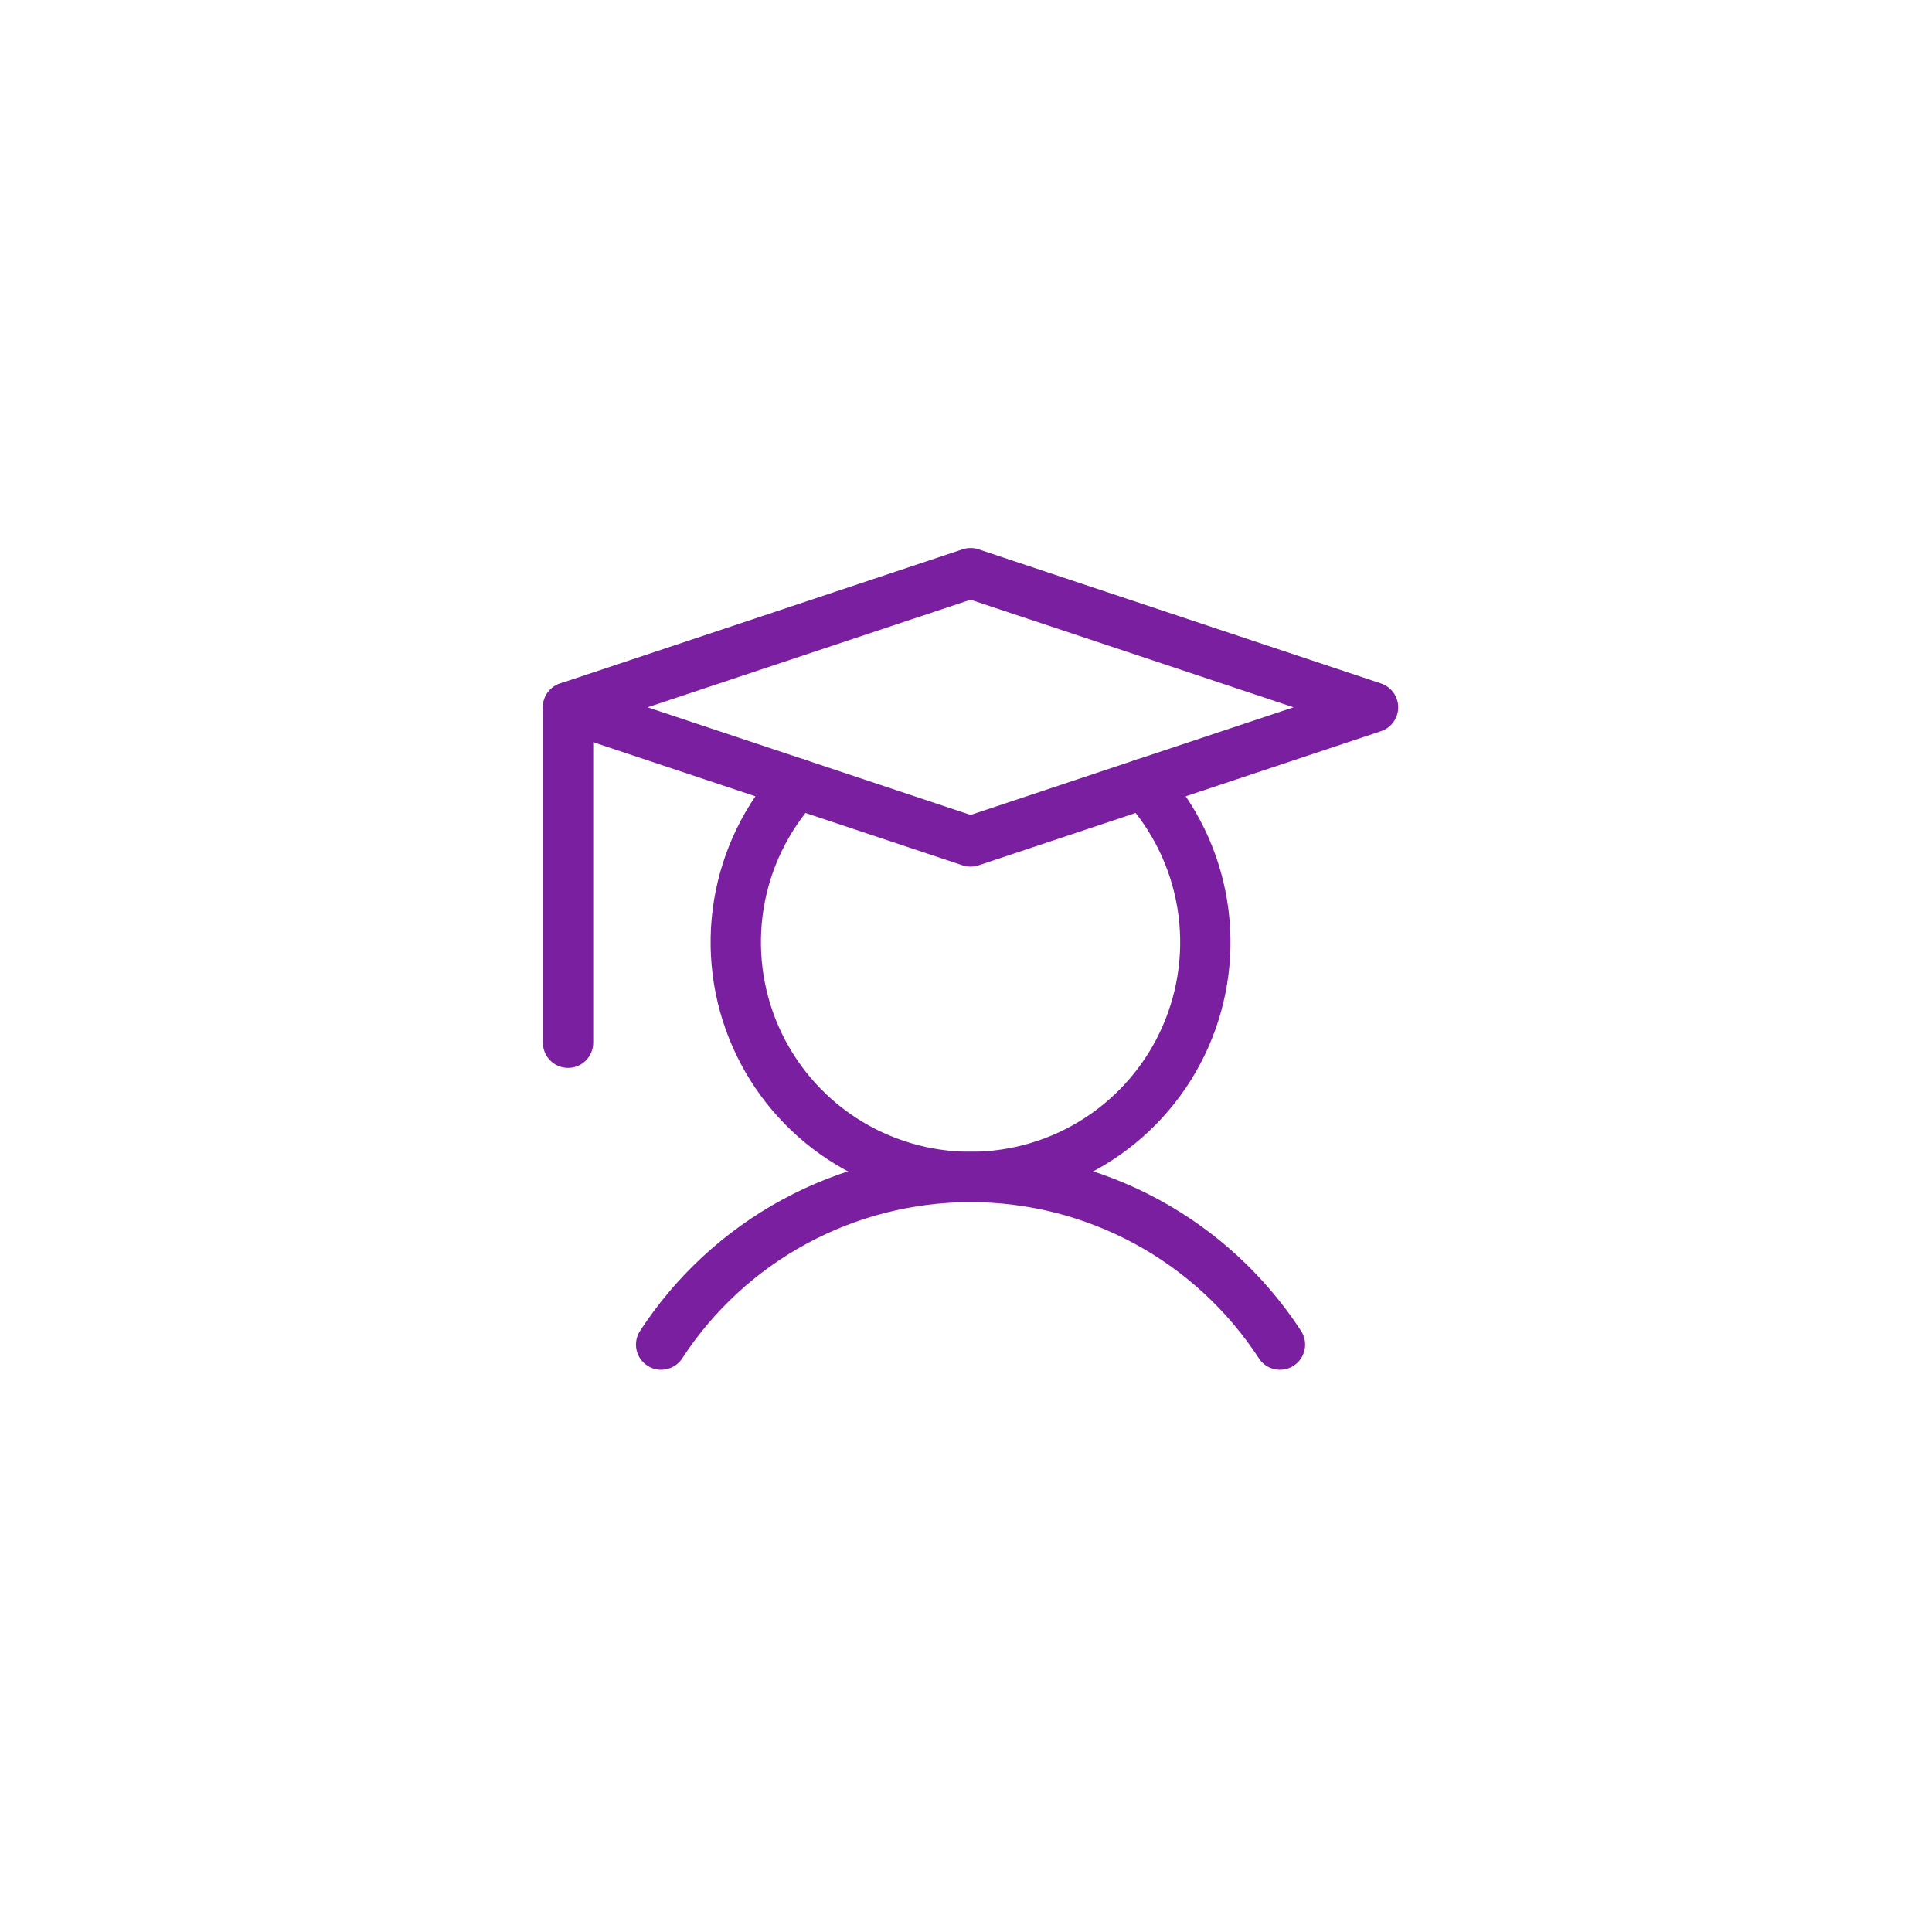 <svg width="72" height="72" viewBox="0 0 72 72" fill="none" xmlns="http://www.w3.org/2000/svg">
<g filter="url(#filter0_d_0_1)">
<rect x="1.17" y="1.359" width="70" height="70" rx="10" fill="white"/>
</g>
<path fill-rule="evenodd" clip-rule="evenodd" d="M21.17 25.422C21.687 25.422 22.107 25.842 22.107 26.359V38.859C22.107 39.377 21.687 39.797 21.17 39.797C20.652 39.797 20.232 39.377 20.232 38.859V26.359C20.232 25.842 20.652 25.422 21.17 25.422Z" fill="#7A1FA0"/>
<path fill-rule="evenodd" clip-rule="evenodd" d="M36.17 44.8C34.035 44.8 31.935 45.332 30.059 46.349C28.182 47.365 26.589 48.834 25.424 50.622C25.141 51.056 24.56 51.178 24.126 50.895C23.693 50.612 23.57 50.032 23.853 49.598C25.189 47.549 27.015 45.865 29.166 44.7C31.316 43.535 33.724 42.925 36.17 42.925C38.616 42.925 41.023 43.535 43.174 44.7C45.324 45.865 47.15 47.549 48.486 49.598C48.769 50.032 48.647 50.612 48.213 50.895C47.779 51.178 47.198 51.056 46.916 50.622C45.75 48.834 44.157 47.365 42.281 46.349C40.404 45.332 38.304 44.8 36.17 44.8Z" fill="#7A1FA0"/>
<path fill-rule="evenodd" clip-rule="evenodd" d="M35.873 20.47C36.066 20.406 36.274 20.406 36.466 20.47L51.466 25.47C51.849 25.598 52.107 25.956 52.107 26.359C52.107 26.763 51.849 27.121 51.466 27.249L36.466 32.249C36.274 32.313 36.066 32.313 35.873 32.249L20.873 27.249C20.49 27.121 20.232 26.763 20.232 26.359C20.232 25.956 20.49 25.598 20.873 25.47L35.873 20.47ZM24.134 26.359L36.17 30.371L48.205 26.359L36.17 22.348L24.134 26.359Z" fill="#7A1FA0"/>
<path fill-rule="evenodd" clip-rule="evenodd" d="M30.35 28.512C30.732 28.861 30.758 29.454 30.408 29.836C29.384 30.954 28.708 32.346 28.461 33.842C28.215 35.337 28.409 36.873 29.019 38.26C29.63 39.648 30.631 40.827 31.901 41.656C33.171 42.484 34.654 42.924 36.17 42.924C37.686 42.924 39.169 42.484 40.438 41.656C41.708 40.827 42.709 39.648 43.32 38.26C43.931 36.873 44.125 35.337 43.878 33.842C43.632 32.346 42.955 30.954 41.931 29.836C41.582 29.454 41.608 28.861 41.99 28.512C42.372 28.162 42.965 28.188 43.314 28.57C44.584 29.956 45.422 31.682 45.728 33.537C46.034 35.392 45.793 37.295 45.036 39.016C44.279 40.736 43.037 42.199 41.463 43.226C39.889 44.253 38.049 44.799 36.17 44.799C34.29 44.799 32.451 44.253 30.876 43.226C29.302 42.199 28.061 40.736 27.303 39.016C26.546 37.295 26.305 35.392 26.611 33.537C26.917 31.682 27.756 29.956 29.025 28.57C29.375 28.188 29.968 28.162 30.35 28.512Z" fill="#7A1FA0"/>
<defs>
<filter id="filter0_d_0_1" x="0.67" y="0.859" width="71" height="71" filterUnits="userSpaceOnUse" color-interpolation-filters="sRGB">
<feFlood flood-opacity="0" result="BackgroundImageFix"/>
<feColorMatrix in="SourceAlpha" type="matrix" values="0 0 0 0 0 0 0 0 0 0 0 0 0 0 0 0 0 0 127 0" result="hardAlpha"/>
<feOffset/>
<feGaussianBlur stdDeviation="0.25"/>
<feComposite in2="hardAlpha" operator="out"/>
<feColorMatrix type="matrix" values="0 0 0 0 0 0 0 0 0 0 0 0 0 0 0 0 0 0 0.25 0"/>
<feBlend mode="normal" in2="BackgroundImageFix" result="effect1_dropShadow_0_1"/>
<feBlend mode="normal" in="SourceGraphic" in2="effect1_dropShadow_0_1" result="shape"/>
</filter>
</defs>
</svg>
